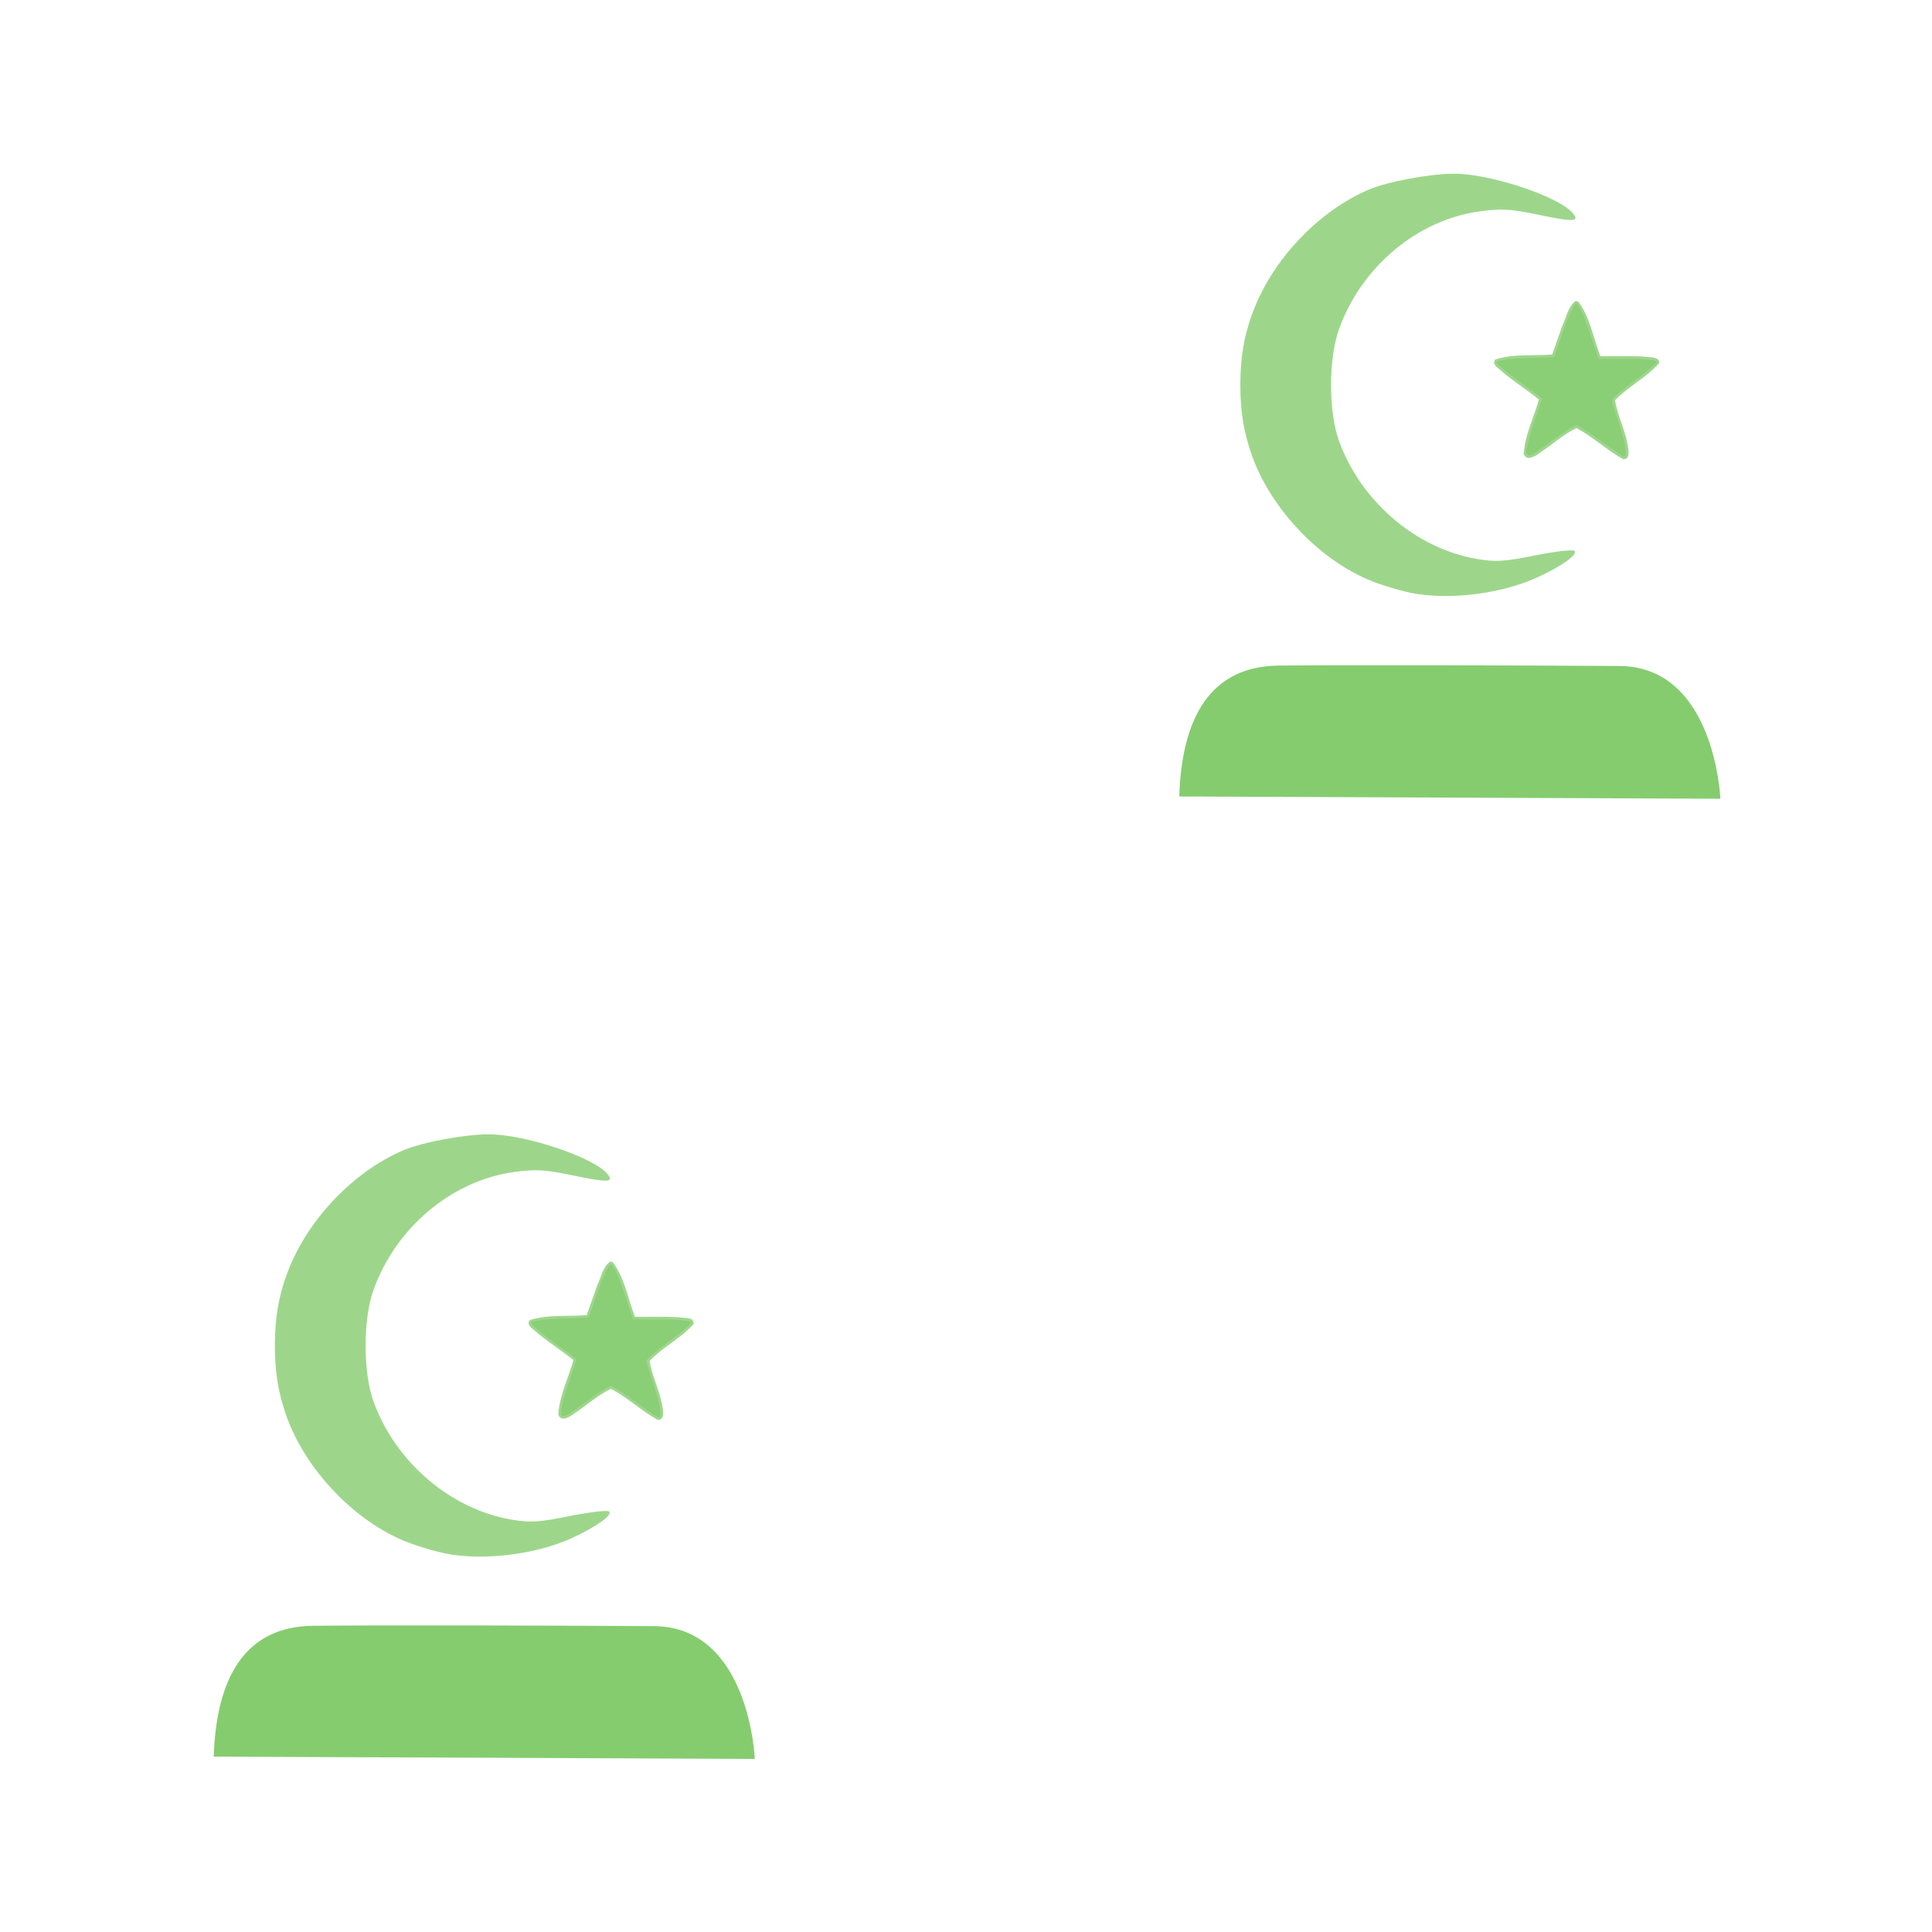 <svg width="32" height="32" viewBox="0 0 32 32" fill="none" xmlns="http://www.w3.org/2000/svg">
<path opacity="0.804" d="M3.54 29.095L12.502 29.133C12.502 29.133 12.415 26.944 10.832 26.934C9.249 26.923 6.327 26.916 5.189 26.928C4.051 26.939 3.582 27.796 3.54 29.096V29.095Z" fill="#67BF4C"/>
<path opacity="0.804" d="M19.532 13.192L28.495 13.23C28.495 13.23 28.407 11.041 26.824 11.031C25.241 11.02 22.32 11.013 21.181 11.024C20.043 11.035 19.574 11.892 19.532 13.192V13.192Z" fill="#67BF4C"/>
<g opacity="0.804">
<path opacity="0.804" d="M7.378 25.731C7.25 25.706 7.002 25.635 6.827 25.573C5.927 25.257 5.059 24.366 4.735 23.428C4.621 23.101 4.549 22.745 4.553 22.265C4.557 21.785 4.621 21.477 4.735 21.15C5.044 20.255 5.825 19.415 6.687 19.05C7 18.917 7.696 18.788 8.098 18.788C8.697 18.788 9.831 19.167 10.061 19.444C10.178 19.585 10.07 19.59 9.491 19.469C9.027 19.372 8.874 19.363 8.516 19.412C7.485 19.553 6.557 20.331 6.187 21.363C6.012 21.85 6.011 22.726 6.186 23.21C6.546 24.212 7.459 24.996 8.468 25.169C8.781 25.222 8.924 25.214 9.438 25.11C9.77 25.044 10.062 25.01 10.089 25.035C10.15 25.094 9.874 25.29 9.47 25.476C8.873 25.749 8.002 25.855 7.378 25.731L7.378 25.731ZM9.293 23.425C9.275 23.397 9.326 23.184 9.405 22.951C9.484 22.719 9.548 22.522 9.548 22.513C9.548 22.505 9.379 22.377 9.172 22.229C8.965 22.081 8.796 21.938 8.796 21.91C8.796 21.882 9.011 21.852 9.274 21.843L9.751 21.826L9.901 21.395C9.984 21.158 10.079 20.955 10.113 20.944C10.146 20.932 10.243 21.133 10.329 21.389L10.484 21.855H10.976C11.247 21.855 11.459 21.879 11.448 21.908C11.438 21.937 11.266 22.08 11.068 22.226C10.869 22.372 10.706 22.513 10.706 22.54C10.706 22.567 10.758 22.741 10.822 22.925C10.933 23.25 10.969 23.475 10.909 23.475C10.893 23.475 10.72 23.358 10.526 23.215C10.331 23.072 10.148 22.954 10.118 22.954C10.089 22.954 9.929 23.054 9.763 23.175C9.362 23.469 9.33 23.486 9.293 23.425L9.293 23.425Z" fill="#67BF4C"/>
<path opacity="0.804" d="M10.103 20.899C9.98 20.988 9.956 21.162 9.891 21.292C9.832 21.455 9.777 21.619 9.719 21.782C9.407 21.809 9.076 21.768 8.776 21.865C8.7 21.955 8.855 22.024 8.905 22.082C9.097 22.239 9.305 22.372 9.498 22.527C9.416 22.827 9.264 23.117 9.247 23.43C9.299 23.569 9.456 23.455 9.528 23.4C9.726 23.27 9.91 23.099 10.122 23.003C10.394 23.148 10.624 23.369 10.895 23.518C11.017 23.522 10.981 23.351 10.967 23.274C10.922 23.025 10.798 22.783 10.758 22.541C10.98 22.311 11.276 22.168 11.489 21.928C11.502 21.808 11.326 21.837 11.25 21.819C11.005 21.803 10.76 21.813 10.516 21.81C10.4 21.511 10.347 21.176 10.157 20.915C10.143 20.903 10.123 20.894 10.103 20.899V20.899Z" fill="#67BF4C"/>
</g>
<g opacity="0.804">
<path opacity="0.804" d="M23.369 9.82C23.241 9.794 22.993 9.723 22.818 9.662C21.918 9.345 21.05 8.455 20.726 7.517C20.613 7.19 20.54 6.834 20.544 6.354C20.548 5.874 20.613 5.565 20.726 5.238C21.035 4.344 21.816 3.503 22.678 3.138C22.991 3.006 23.687 2.877 24.089 2.877C24.688 2.877 25.823 3.256 26.052 3.532C26.17 3.674 26.061 3.679 25.482 3.557C25.019 3.46 24.865 3.451 24.507 3.501C23.476 3.642 22.548 4.419 22.178 5.452C22.003 5.939 22.002 6.815 22.177 7.299C22.537 8.301 23.45 9.084 24.459 9.257C24.772 9.311 24.916 9.302 25.429 9.199C25.761 9.132 26.053 9.099 26.08 9.124C26.141 9.183 25.865 9.379 25.461 9.564C24.864 9.838 23.994 9.944 23.369 9.82L23.369 9.82ZM25.284 7.514C25.267 7.486 25.317 7.272 25.396 7.04C25.475 6.808 25.54 6.611 25.54 6.602C25.54 6.593 25.37 6.465 25.163 6.318C24.957 6.17 24.787 6.027 24.787 5.999C24.787 5.971 25.002 5.941 25.265 5.932L25.742 5.915L25.893 5.484C25.975 5.247 26.07 5.043 26.104 5.032C26.137 5.021 26.235 5.222 26.32 5.478L26.475 5.944H26.967C27.238 5.944 27.45 5.967 27.44 5.996C27.429 6.025 27.258 6.168 27.059 6.314C26.86 6.461 26.697 6.602 26.697 6.629C26.697 6.656 26.749 6.829 26.813 7.014C26.924 7.338 26.96 7.564 26.9 7.564C26.884 7.564 26.712 7.447 26.517 7.304C26.323 7.16 26.139 7.043 26.11 7.043C26.08 7.043 25.92 7.142 25.754 7.264C25.353 7.557 25.322 7.574 25.284 7.514L25.284 7.514Z" fill="#67BF4C"/>
<path opacity="0.804" d="M26.094 4.988C25.971 5.077 25.947 5.251 25.882 5.381C25.823 5.543 25.768 5.708 25.71 5.871C25.398 5.898 25.067 5.856 24.767 5.954C24.692 6.043 24.846 6.113 24.897 6.171C25.088 6.328 25.296 6.461 25.489 6.616C25.407 6.916 25.255 7.206 25.238 7.519C25.29 7.657 25.447 7.544 25.52 7.489C25.717 7.359 25.901 7.188 26.113 7.091C26.385 7.236 26.616 7.458 26.887 7.607C27.008 7.611 26.973 7.44 26.958 7.363C26.913 7.114 26.789 6.872 26.749 6.629C26.971 6.4 27.267 6.256 27.48 6.017C27.494 5.897 27.317 5.926 27.241 5.907C26.997 5.892 26.752 5.902 26.507 5.899C26.391 5.6 26.338 5.265 26.148 5.003C26.134 4.991 26.114 4.982 26.094 4.988V4.988Z" fill="#67BF4C"/>
</g>
</svg>
